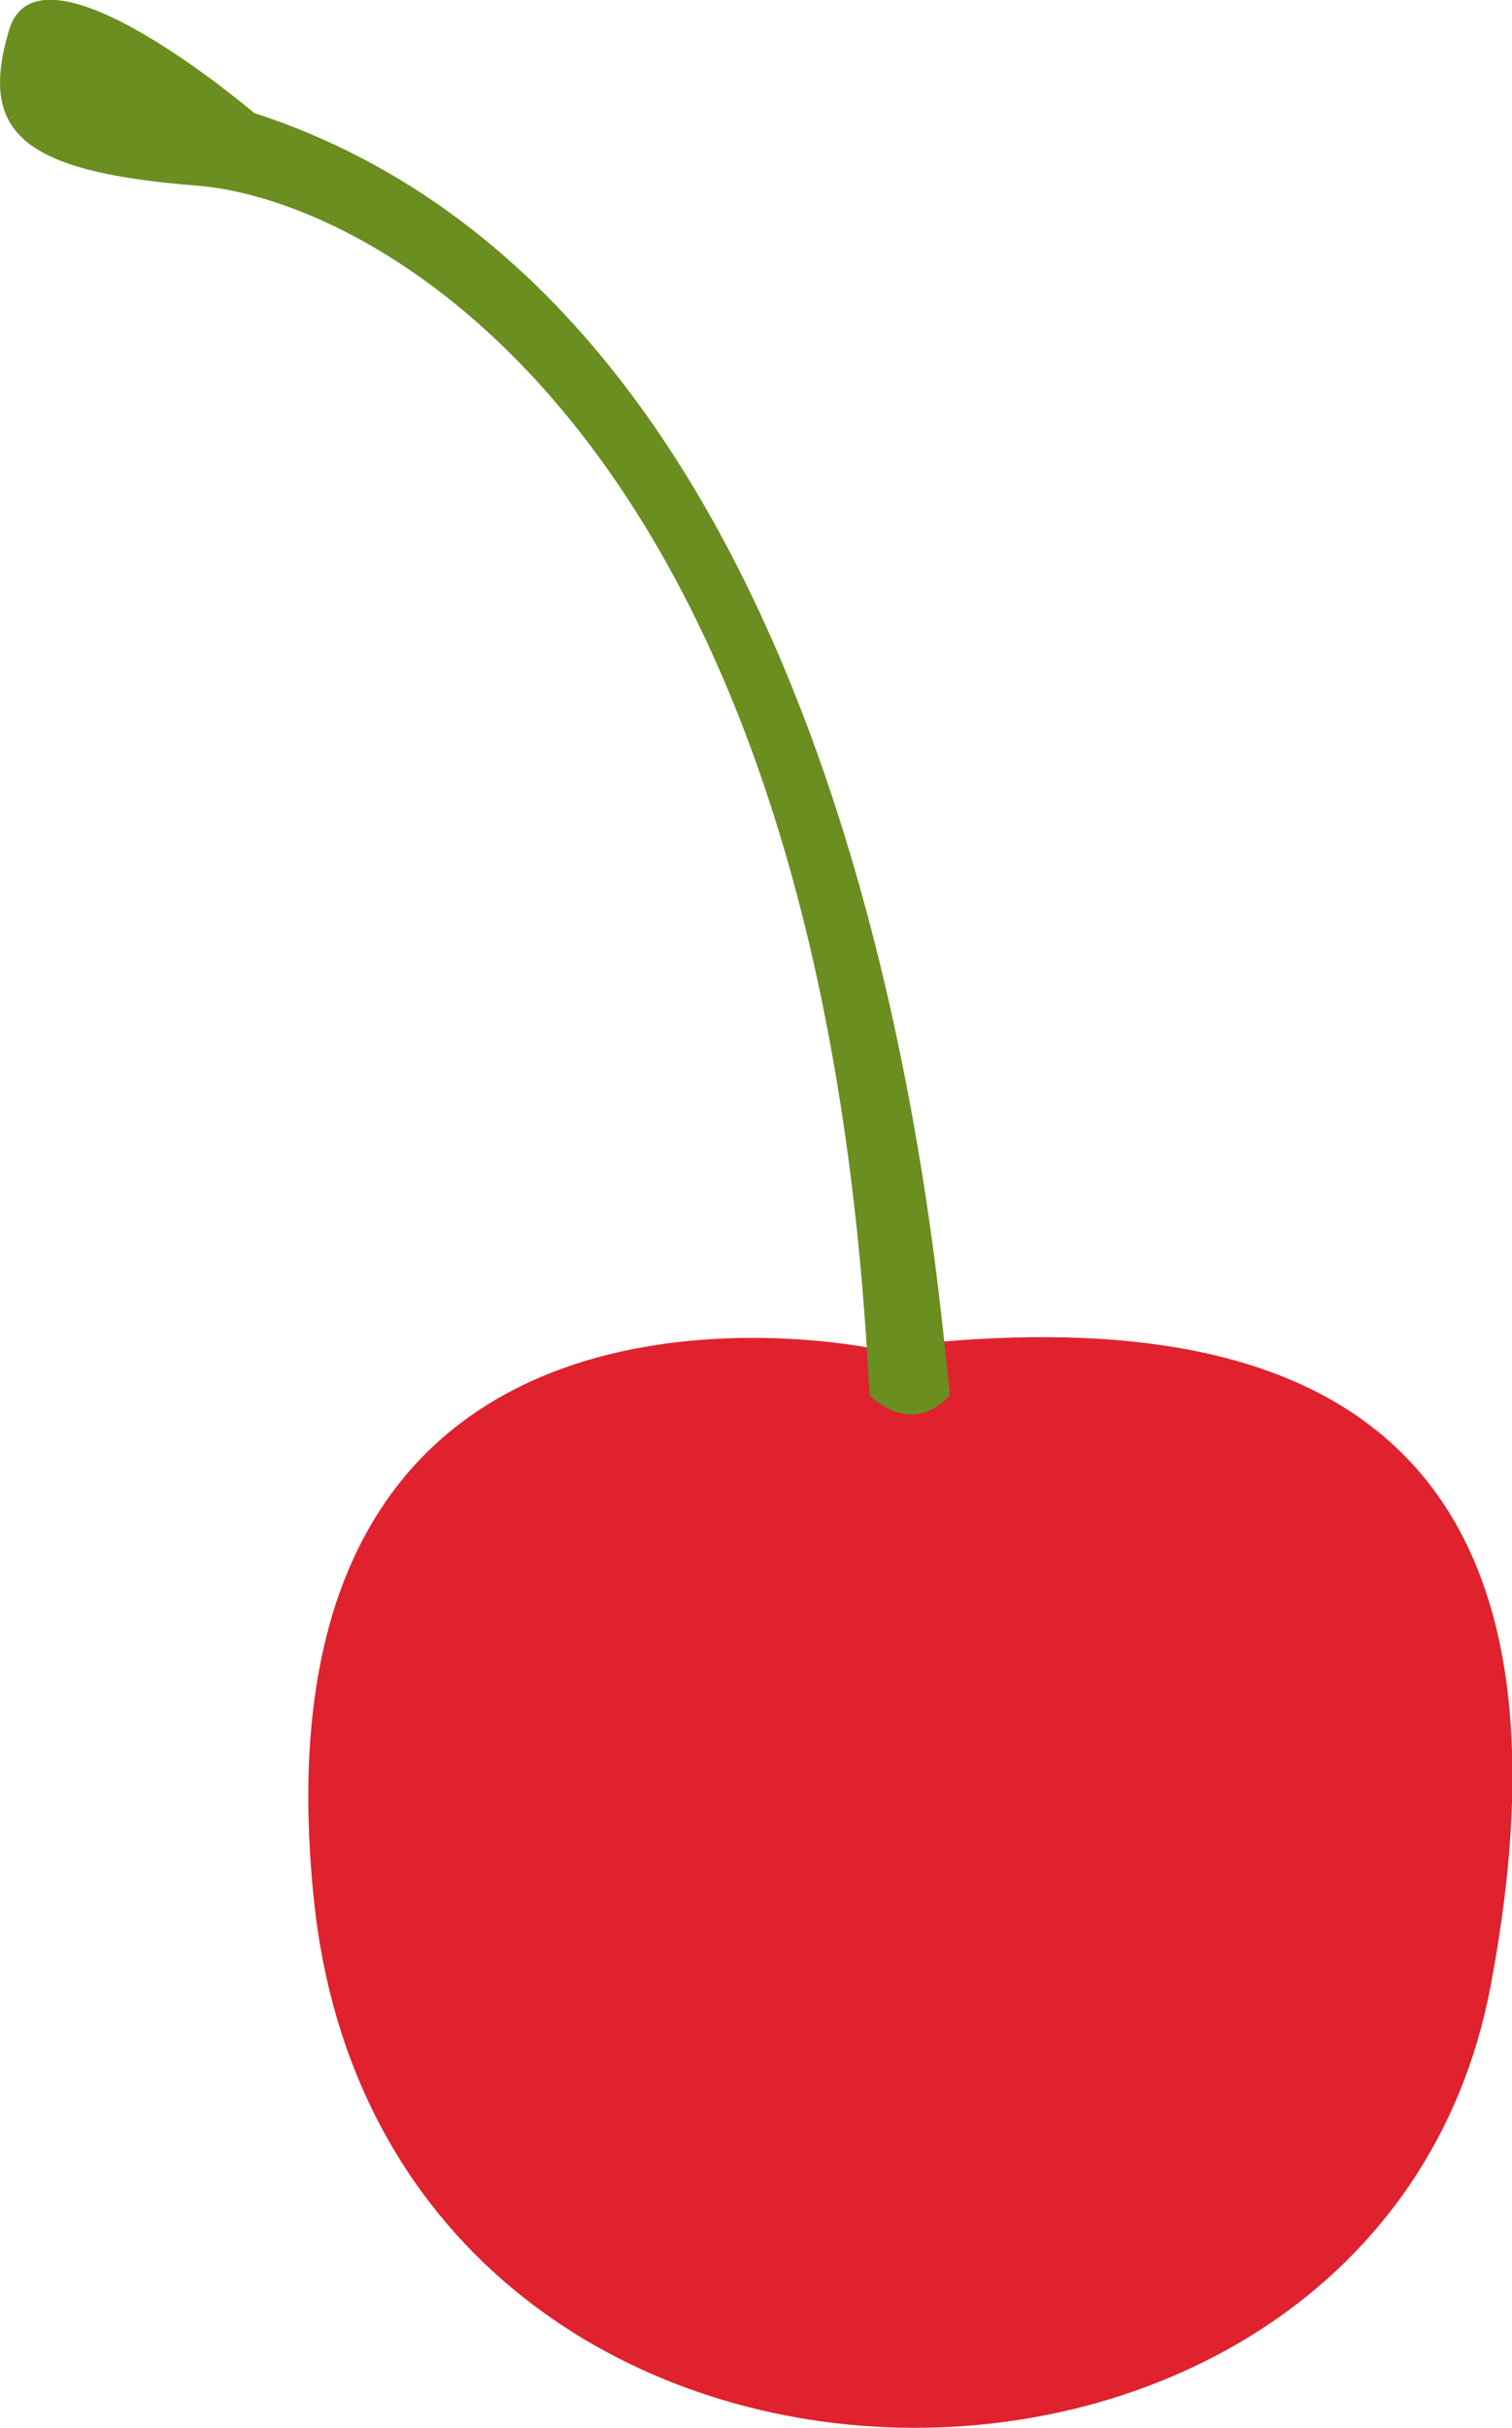 <svg xmlns="http://www.w3.org/2000/svg" viewBox="0 0 82.24 131.97"><defs><style>.cls-1{fill:#df222e;}.cls-2{fill:#6a8e20;}</style></defs><g id="Layer_2" data-name="Layer 2"><g id="Illustrations"><path class="cls-1" d="M47.58,73.32s-34.36-7.4-30.51,29.92,57.76,37.62,64,4.74S68,70.69,47.58,73.32Z"/><path class="cls-2" d="M47.29,75.84s2.22,2.35,4.38,0C50.86,69,47.29,17,13.82,6.14c0,0-11.7-10-13.33-4.5s.59,7.7,10.22,8.45S44.77,23.56,47.29,75.84Z"/></g></g></svg>